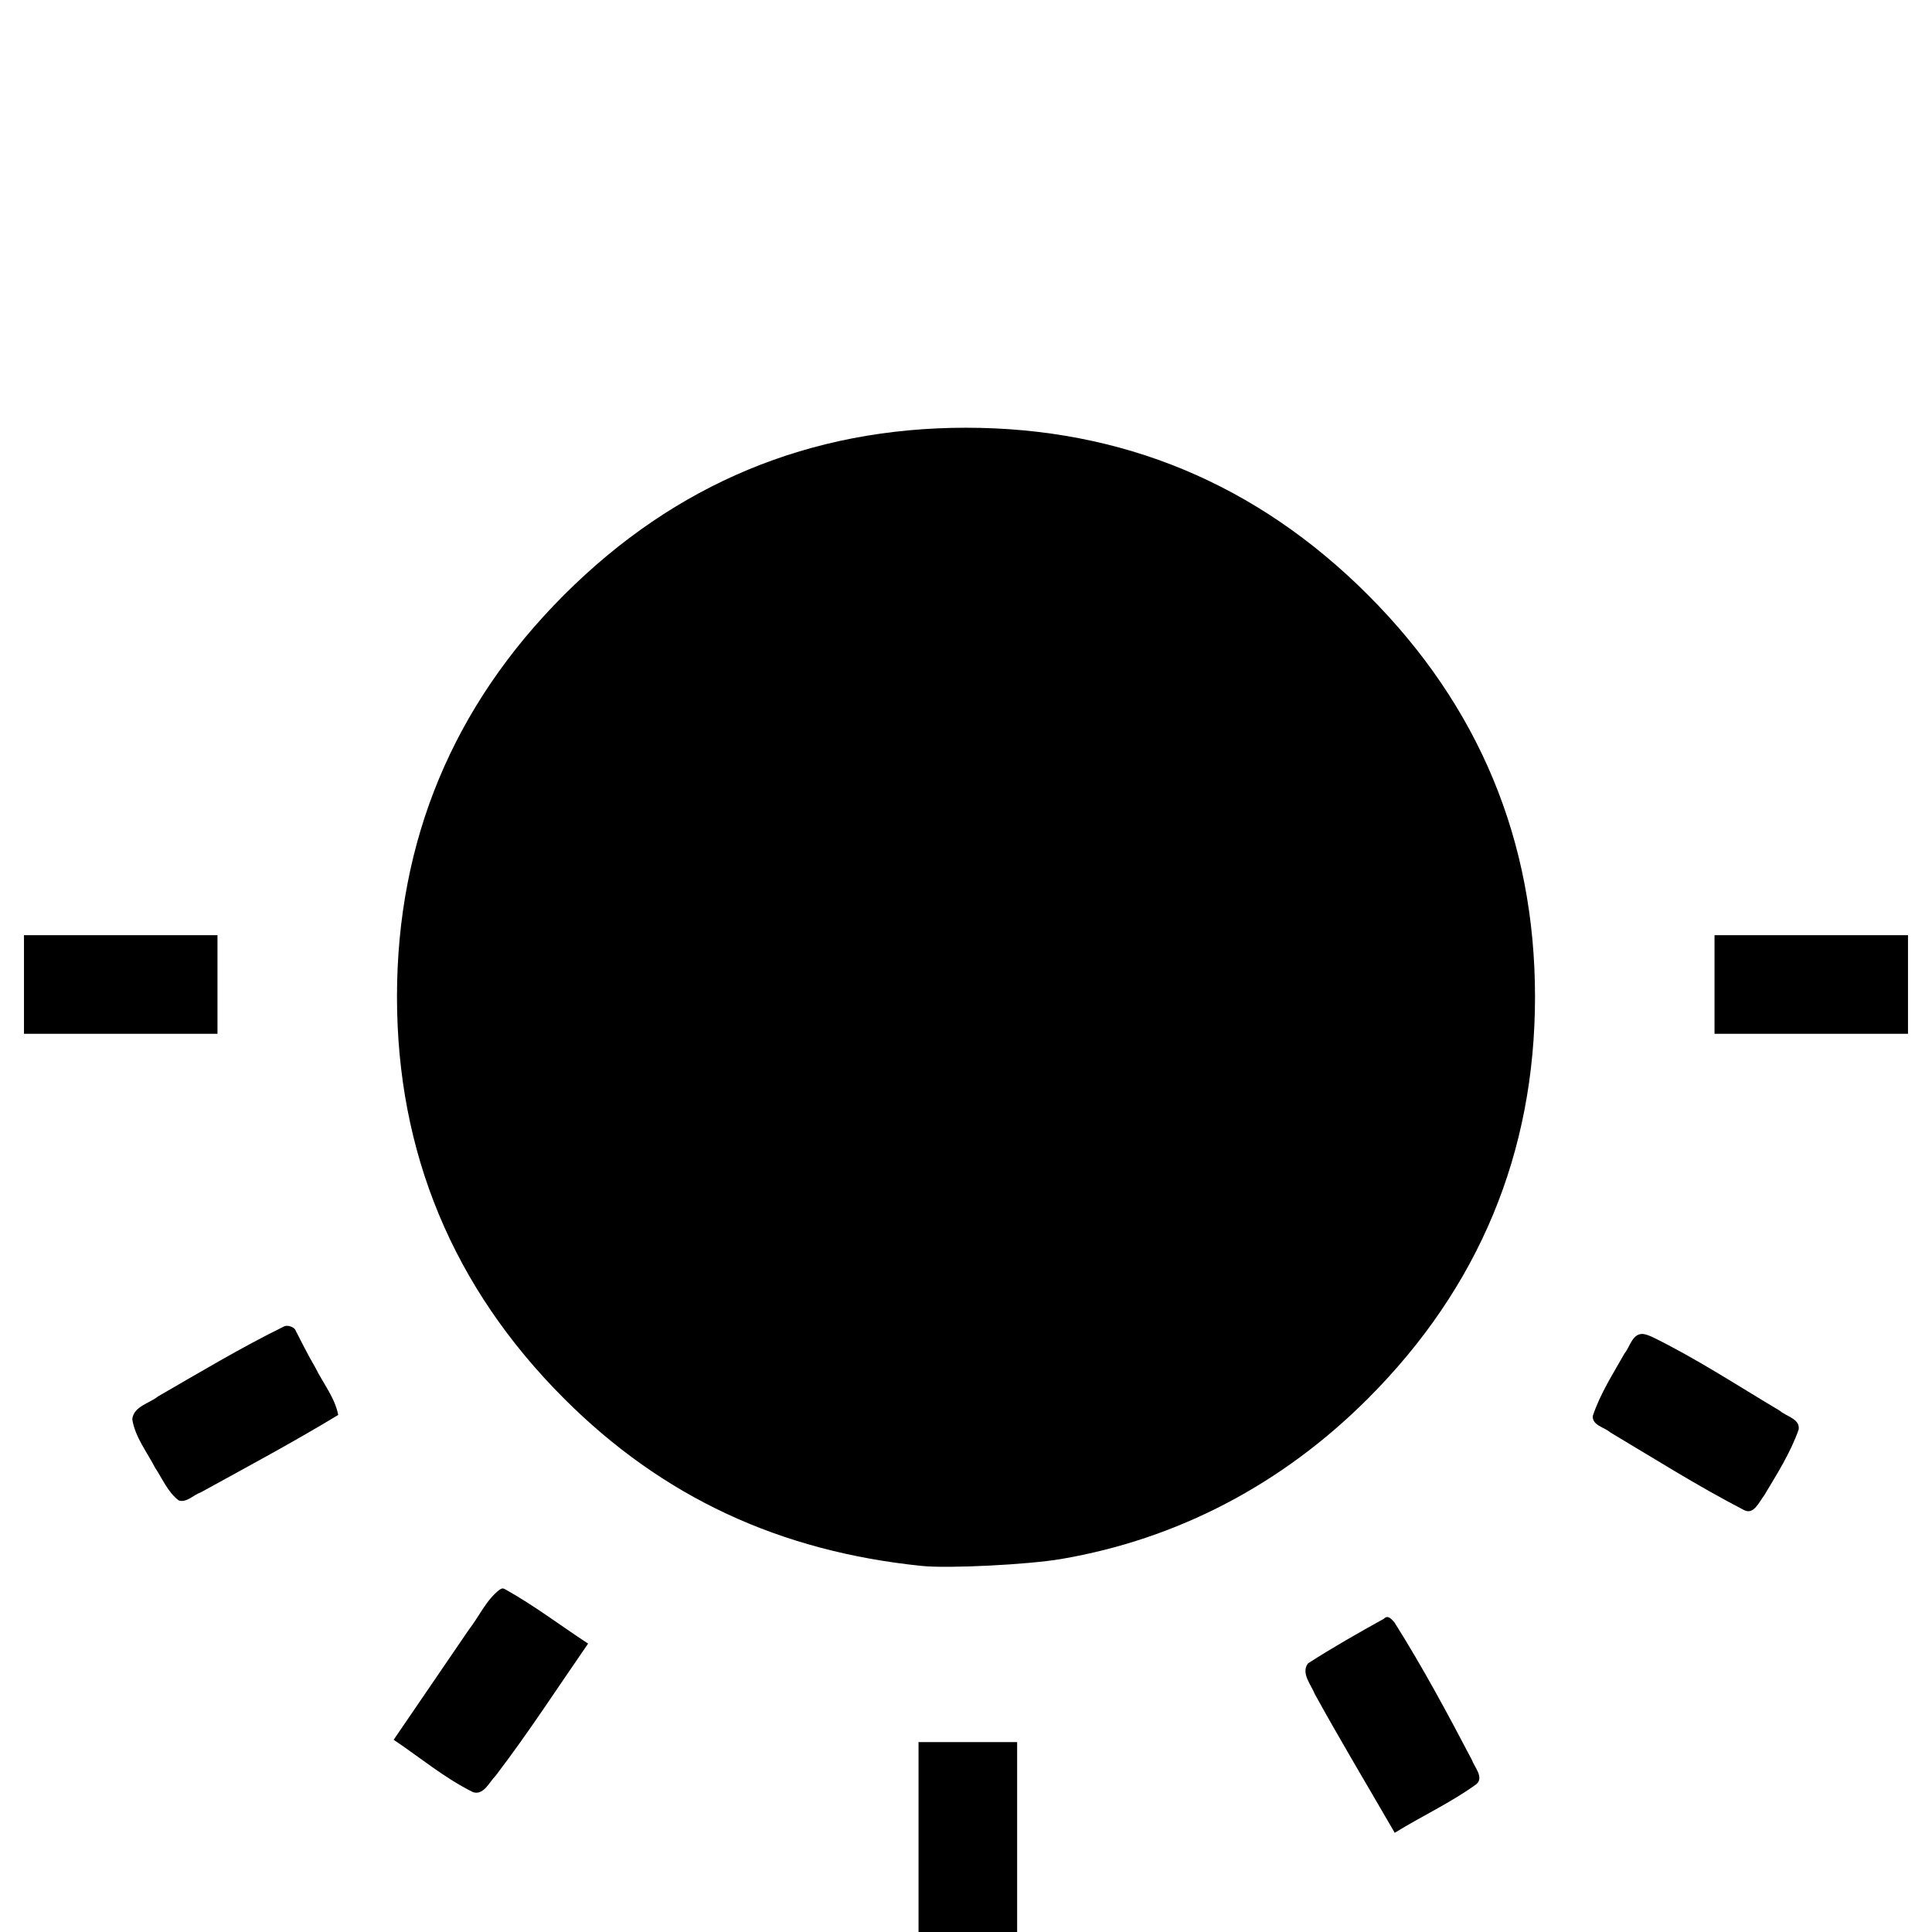 <?xml version="1.0" encoding="UTF-8" standalone="no"?>
<!-- Created with Inkscape (http://www.inkscape.org/) -->

<svg
   width="512"
   height="512"
   viewBox="0 0 140 140"
   version="1.1"
   id="svg1"
   xml:space="preserve"
   inkscape:version="1.3 (0e150ed, 2023-07-21)"
   sodipodi:docname="ic_launcher-mono.svg"
   xmlns:inkscape="http://www.inkscape.org/namespaces/inkscape"
   xmlns:sodipodi="http://sodipodi.sourceforge.net/DTD/sodipodi-0.dtd"
   xmlns="http://www.w3.org/2000/svg"
   xmlns:svg="http://www.w3.org/2000/svg"><sodipodi:namedview
     id="namedview1"
     pagecolor="#ffffff"
     bordercolor="#666666"
     borderopacity="1.0"
     inkscape:showpageshadow="2"
     inkscape:pageopacity="0.0"
     inkscape:pagecheckerboard="true"
     inkscape:deskcolor="#d1d1d1"
     inkscape:document-units="mm"
     inkscape:zoom="0.47749997"
     inkscape:cx="306.8063"
     inkscape:cy="282.72253"
     inkscape:window-width="1440"
     inkscape:window-height="847"
     inkscape:window-x="0"
     inkscape:window-y="25"
     inkscape:window-maximized="1"
     inkscape:current-layer="layer1" /><defs
     id="defs1" /><g
     inkscape:label="Layer 1"
     inkscape:groupmode="layer"
     id="layer1"
     transform="translate(-30,-27.734)"><path
       style="fill:#000000;stroke:none"
       d="M 96.825,141.21 C 86.465,140.156 77.99,136.196 70.878,129.084 62.831,121.037 58.767,111.264 58.767,99.962 c 0,-11.303 4.064,-21.076 12.111,-29.122 8.047,-8.047 17.82,-12.111 29.122,-12.111 11.303,0 21.076,4.064 29.122,12.111 8.047,8.047 12.111,17.82 12.111,29.122 0,11.303 -4.064,21.076 -12.111,29.122 -6.215,6.215 -13.795,10.18 -22.217,11.62 -2.402,0.411 -8.169,0.7 -10.08,0.506 z"
       id="path1"
       inkscape:label="sun" /><path
       id="path7"
       style="fill:#000000"
       inkscape:label="sundial-9"
       d="m 31.738,96.031 c 0,2.205 0,4.41 0,6.615 4.674,0 9.348,0 14.021,0 0,-2.382 0,-4.763 0,-7.145 -4.674,0 -9.348,0 -14.021,0 0,0.176 0,0.353 0,0.529 z" /><path
       id="path6"
       style="fill:#000000"
       inkscape:label="sundial-8"
       d="m 50.596,123.846 c -3.131,1.538 -6.13,3.339 -9.151,5.081 -0.623,0.507 -1.766,0.716 -1.86,1.651 0.202,1.297 1.069,2.371 1.656,3.517 0.535,0.803 0.933,1.788 1.718,2.369 0.557,0.183 1.068,-0.408 1.584,-0.584 3.34,-1.837 6.704,-3.638 9.965,-5.613 -0.241,-1.262 -1.104,-2.304 -1.661,-3.443 -0.534,-0.897 -1.003,-1.865 -1.476,-2.772 -0.18,-0.193 -0.522,-0.307 -0.773,-0.207 z" /><path
       id="path4"
       style="fill:#000000"
       inkscape:label="sundial-7"
       d="m 66.211,142.922 c -0.977,0.744 -1.491,1.95 -2.239,2.908 -1.815,2.659 -3.633,5.315 -5.446,7.975 1.907,1.277 3.688,2.776 5.752,3.795 0.765,0.247 1.168,-0.717 1.623,-1.171 2.372,-3.102 4.494,-6.384 6.715,-9.594 -1.999,-1.304 -3.907,-2.765 -5.992,-3.926 -0.165,-0.098 -0.252,-0.089 -0.412,0.014 z" /><path
       id="path2"
       style="fill:#000000"
       inkscape:label="sundial-6"
       d="m 96.561,154.504 c 0,4.41 0,8.82 0,13.23 2.382,0 4.763,-10e-6 7.145,0 0,-4.587 0,-9.173 0,-13.76 -2.382,0 -4.763,0 -7.145,0 0,0.176 0,0.353 0,0.529 z" /><path
       id="path3"
       style="fill:#000000"
       inkscape:label="sundial-5"
       d="m 130.281,145.035 c -1.857,1.034 -3.72,2.084 -5.502,3.238 -0.525,0.712 0.235,1.549 0.498,2.223 1.866,3.386 3.857,6.702 5.791,10.049 1.948,-1.204 4.048,-2.171 5.904,-3.514 0.59,-0.488 -0.122,-1.228 -0.314,-1.768 -1.77,-3.376 -3.578,-6.74 -5.612,-9.965 -0.204,-0.227 -0.465,-0.571 -0.766,-0.264 z" /><path
       id="path5"
       style="fill:#000000"
       inkscape:label="sundial-4"
       d="m 148.986,124.395 c -0.715,0.026 -0.873,0.933 -1.265,1.412 -0.831,1.474 -1.769,2.924 -2.303,4.537 -0.04,0.684 0.839,0.807 1.268,1.186 3.207,1.911 6.369,3.911 9.687,5.625 0.709,0.389 1.103,-0.599 1.469,-1.061 0.92,-1.539 1.902,-3.079 2.498,-4.777 0.104,-0.769 -0.888,-0.936 -1.355,-1.347 -3.064,-1.823 -6.057,-3.792 -9.263,-5.359 -0.234,-0.101 -0.478,-0.208 -0.736,-0.216 z" /><path
       id="path8"
       style="fill:#000000"
       inkscape:label="sundial-3"
       d="m 154.24,96.031 c 0,2.205 0,4.41 0,6.615 4.674,0 9.348,0 14.021,0 0,-2.382 0,-4.763 0,-7.145 -4.674,0 -9.348,0 -14.021,0 0,0.176 0,0.353 0,0.529 z" /></g></svg>
